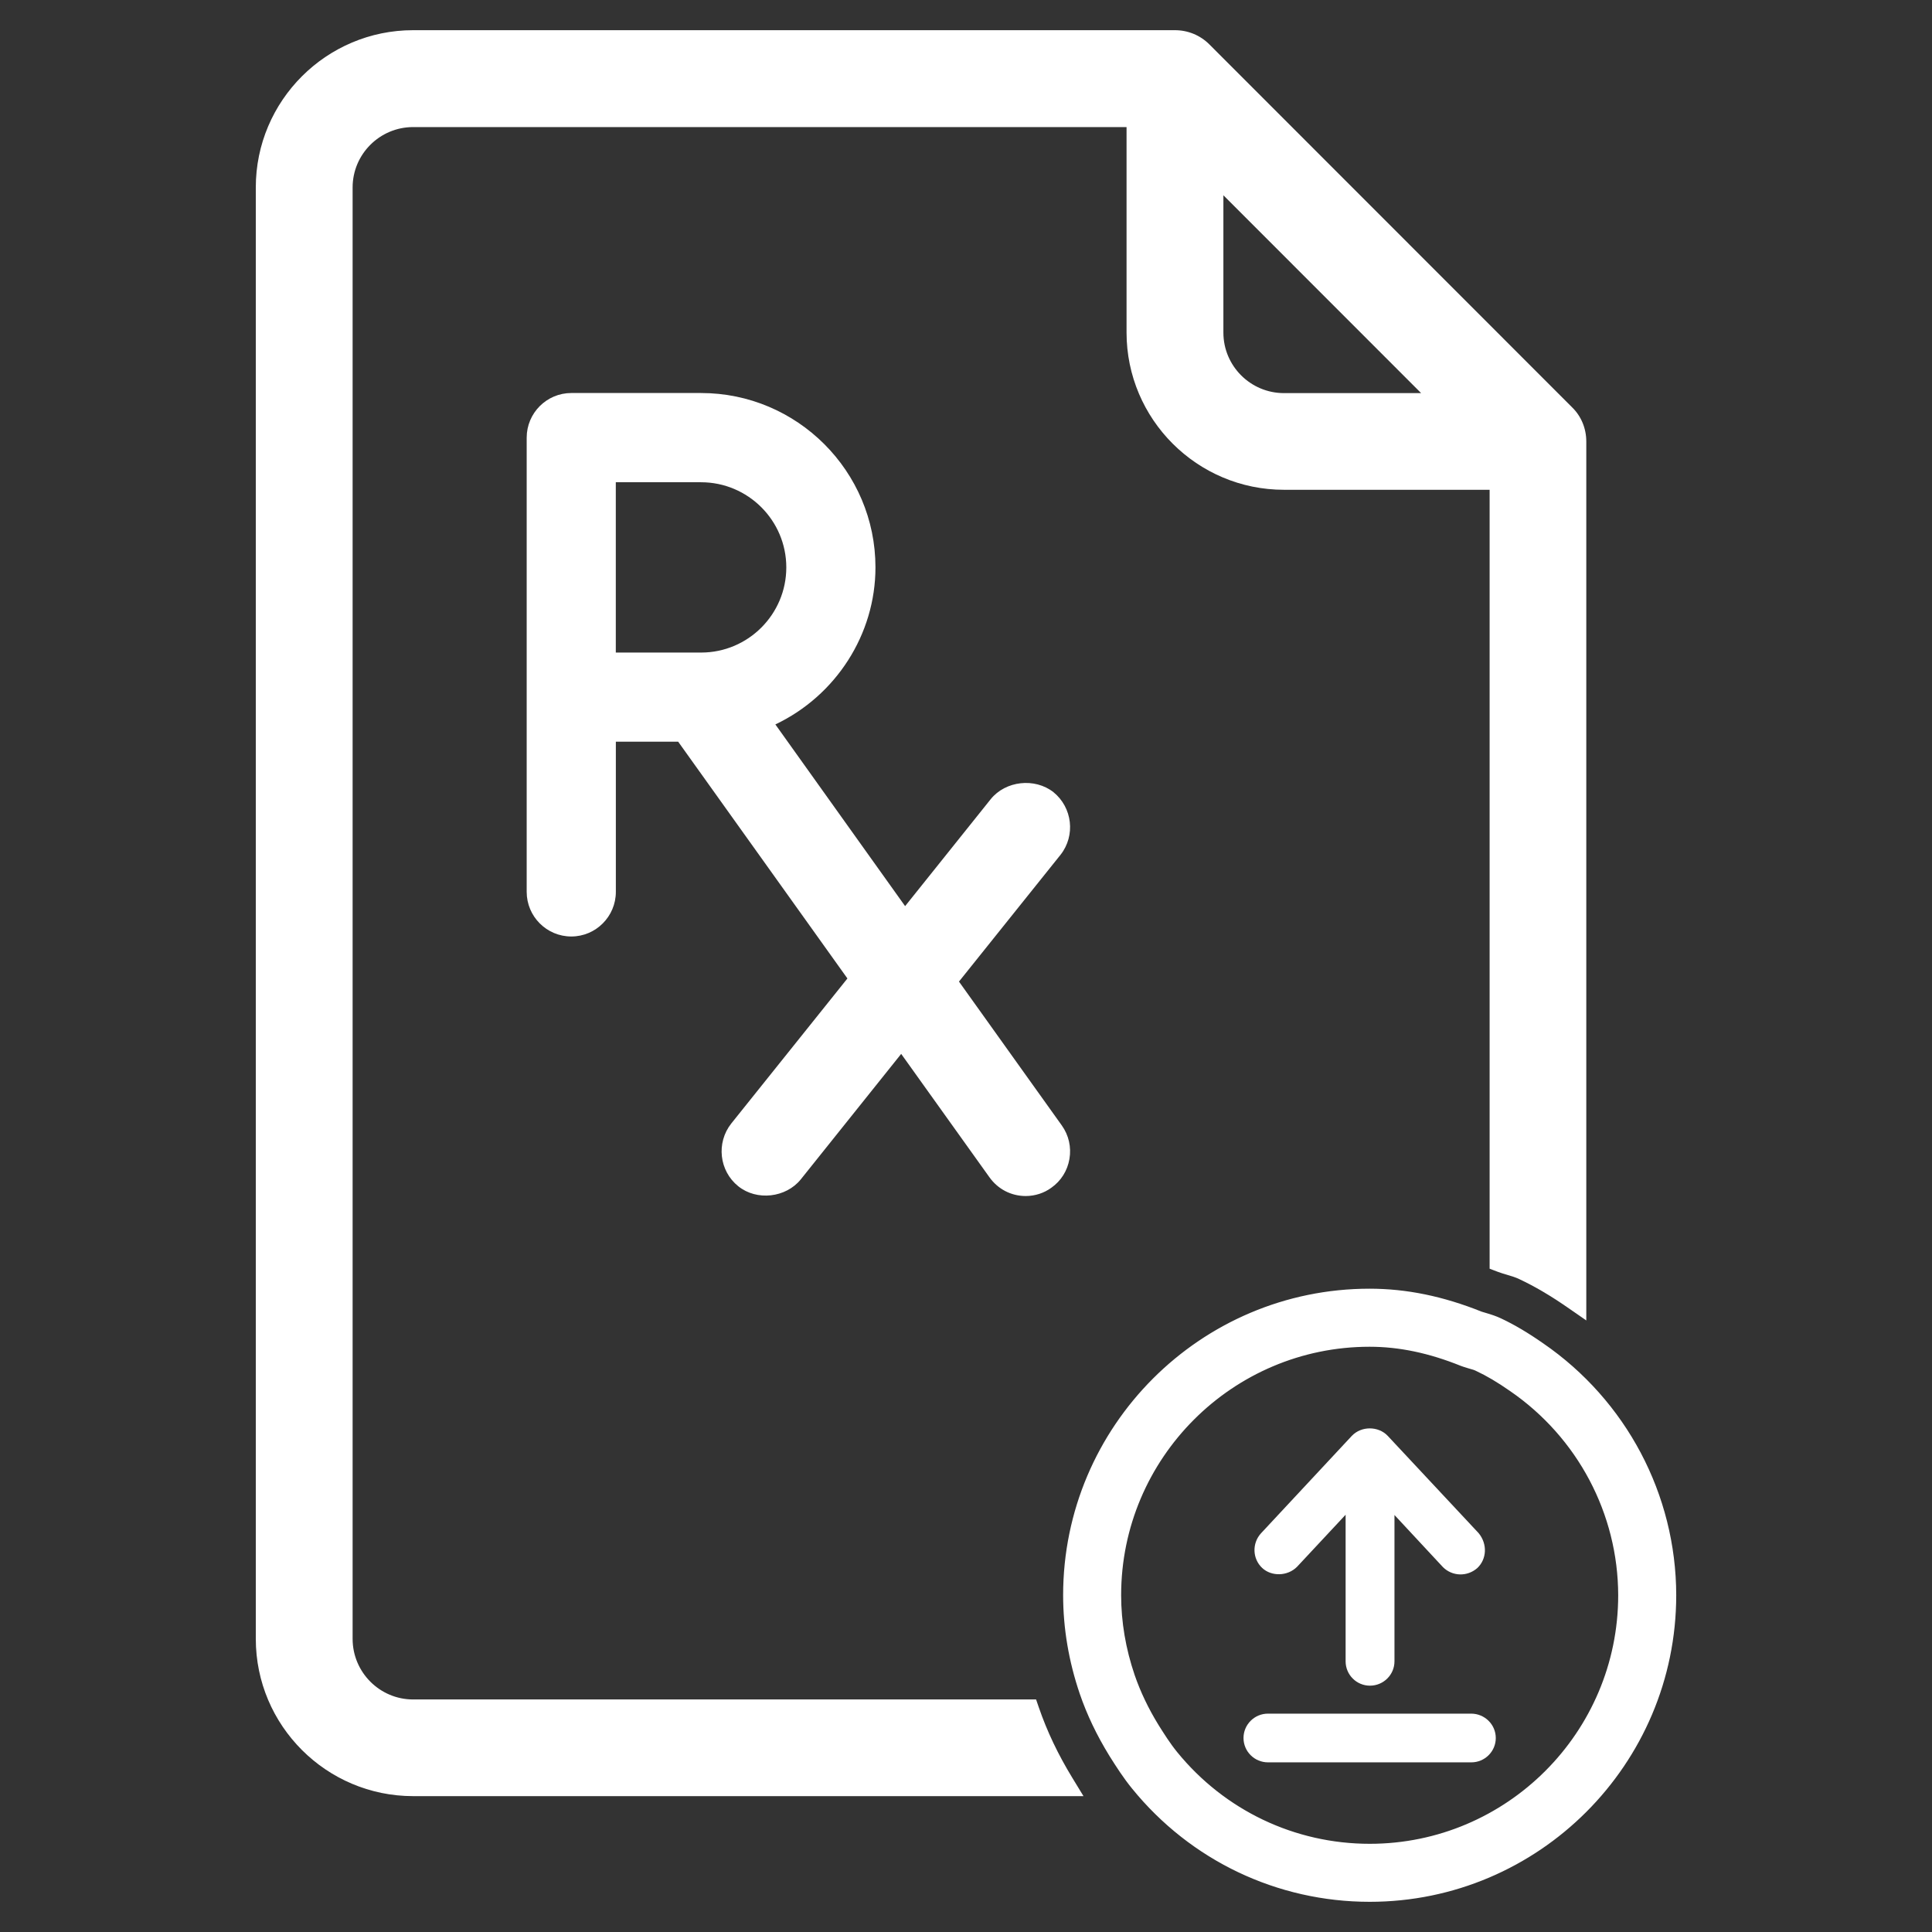 <?xml version="1.0" encoding="utf-8"?>
<!-- Generator: Adobe Illustrator 16.0.0, SVG Export Plug-In . SVG Version: 6.00 Build 0)  -->
<!DOCTYPE svg PUBLIC "-//W3C//DTD SVG 1.1//EN" "http://www.w3.org/Graphics/SVG/1.1/DTD/svg11.dtd">
<svg version="1.1" id="Layer_1" xmlns="http://www.w3.org/2000/svg" xmlns:xlink="http://www.w3.org/1999/xlink" x="0px" y="0px"
	 width="80px" height="80px" viewBox="0 0 80 80" enable-background="new 0 0 80 80" xml:space="preserve">
<rect x="0" y="0" width="80" height="80" fill="#333333" stroke="none"/>
<g>
	<g>
		<g>
			<path fill="#FFFFFF" d="M43.311,33.194c-0.586-0.458-1.428-0.369-1.895,0.209l-3.96,4.947l-6.12-8.57
				c2.563-0.946,4.415-3.394,4.415-6.286c0-3.708-3.018-6.72-6.723-6.72h-5.372c-0.741,0-1.347,0.602-1.347,1.348v18.809
				c0,0.742,0.603,1.348,1.347,1.348c0.745,0,1.345-0.606,1.345-1.348v-6.718h3.338l7.378,10.321l-5.046,6.301
				c-0.461,0.584-0.369,1.429,0.212,1.896c0.243,0.196,0.542,0.295,0.831,0.295c0.397,0,0.788-0.172,1.055-0.504l4.569-5.711
				l4.037,5.644c0.266,0.375,0.67,0.571,1.098,0.571c0.264,0,0.541-0.08,0.774-0.252c0.603-0.424,0.744-1.273,0.313-1.877
				l-4.479-6.268l4.441-5.544C43.98,34.504,43.889,33.661,43.311,33.194z M24.999,27.521v-8.052h4.03c2.221,0,4.03,1.801,4.03,4.026
				c0,2.224-1.809,4.026-4.027,4.026H24.999z"/>
			<path fill="#FFFFFF" d="M42.473,49.525c-0.604,0-1.153-0.285-1.506-0.782l-3.651-5.104l-4.156,5.195
				c-0.614,0.762-1.824,0.904-2.591,0.285c-0.789-0.633-0.919-1.797-0.291-2.594l4.812-6.009l-7.008-9.804h-2.581v6.218
				c0,1.019-0.828,1.848-1.845,1.848c-1.019,0-1.847-0.829-1.847-1.848V18.122c0-1.019,0.829-1.848,1.847-1.848h5.372
				c3.983,0,7.223,3.239,7.223,7.22c0,2.778-1.642,5.316-4.145,6.503l5.373,7.524l3.546-4.431c0.615-0.761,1.82-0.894,2.593-0.291
				c0.791,0.64,0.922,1.801,0.298,2.594l-4.207,5.252l4.259,5.959c0.287,0.403,0.399,0.896,0.315,1.386
				c-0.083,0.487-0.349,0.91-0.748,1.191C43.237,49.401,42.857,49.525,42.473,49.525z M37.36,41.982l4.421,6.181
				c0.269,0.379,0.814,0.468,1.169,0.208c0.189-0.134,0.31-0.325,0.348-0.548c0.038-0.227-0.013-0.452-0.145-0.637l-4.698-6.575
				l4.678-5.839c0.285-0.362,0.225-0.897-0.137-1.19c-0.347-0.269-0.906-0.217-1.191,0.135l-4.372,5.461l-6.885-9.641l0.614-0.227
				c2.445-0.902,4.088-3.24,4.088-5.816c0-3.43-2.792-6.22-6.223-6.22h-5.372c-0.467,0-0.847,0.38-0.847,0.848v18.809
				c0,0.467,0.38,0.848,0.847,0.848c0.466,0,0.845-0.38,0.845-0.848v-7.218h4.095l7.748,10.839l-5.283,6.596
				c-0.288,0.365-0.229,0.901,0.135,1.193c0.354,0.286,0.905,0.214,1.184-0.133L37.36,41.982z M29.032,28.021h-4.533v-9.052h4.53
				c2.498,0,4.53,2.031,4.53,4.526S31.528,28.021,29.032,28.021z M25.499,27.021h3.533c1.945,0,3.527-1.582,3.527-3.526
				s-1.583-3.526-3.53-3.526h-3.53V27.021z"/>
		</g>
	</g>
	<g>
		<g>
			<path fill="none" d="M53.167,16.775h6.886l-9.895-9.899v6.893C50.158,15.426,51.512,16.775,53.167,16.775z"/>
		</g>
	</g>
	<g>
		<g>
			<path fill="#FFFFFF" d="M17.107,70.871c-1.662,0-3.006-1.348-3.006-3.01V7.763c0-1.653,1.345-3.001,3.006-3.001h30.042v9.007
				c0,3.32,2.701,6.012,6.019,6.012h9.015v32.408c0.309,0.117,0.646,0.179,0.947,0.326c0.721,0.338,1.396,0.75,2.057,1.207V18.284
				c0-0.403-0.154-0.785-0.443-1.066L49.721,2.188c-0.283-0.281-0.664-0.438-1.07-0.438H17.107c-3.32,0-6.015,2.69-6.015,6.01
				v60.102c0,3.322,2.695,6.013,6.015,6.013h26.868c-0.578-0.948-1.064-1.944-1.429-3.003H17.107L17.107,70.871z M50.158,6.879
				l9.895,9.899h-6.886c-1.655,0-3.009-1.349-3.009-3.006V6.879z"/>
			<path fill="#FFFFFF" d="M44.865,74.374H17.107c-3.592,0-6.515-2.922-6.515-6.513V7.76c0-3.589,2.923-6.51,6.515-6.51H48.65
				c0.538,0,1.043,0.207,1.422,0.583l15.023,15.031c0.379,0.368,0.59,0.875,0.59,1.42v36.393l-0.784-0.543
				c-0.708-0.49-1.357-0.871-1.984-1.165c-0.164-0.08-0.332-0.128-0.498-0.178c-0.141-0.041-0.28-0.083-0.415-0.134l-0.322-0.123
				V20.281h-8.515c-3.595,0-6.519-2.921-6.519-6.512V5.262H17.107c-1.382,0-2.506,1.122-2.506,2.501v60.098
				c0,1.384,1.124,2.51,2.506,2.51h25.795l0.116,0.337c0.339,0.984,0.791,1.935,1.383,2.905L44.865,74.374z M17.107,2.25
				c-3.041,0-5.515,2.472-5.515,5.51v60.102c0,3.04,2.474,5.513,5.515,5.513h26.002c-0.361-0.664-0.664-1.327-0.916-2.003H17.107
				c-1.933,0-3.506-1.574-3.506-3.51V7.763c0-1.931,1.573-3.501,3.506-3.501h30.542v9.507c0,3.04,2.476,5.512,5.519,5.512h9.515
				v32.545c0.007,0.002,0.015,0.005,0.021,0.007c0.22,0.065,0.44,0.133,0.646,0.233c0.433,0.203,0.875,0.444,1.337,0.73V18.284
				c0-0.273-0.104-0.525-0.292-0.708L49.367,2.542C49.178,2.354,48.923,2.25,48.65,2.25H17.107z M61.26,17.278h-8.093
				c-1.935,0-3.509-1.573-3.509-3.506V5.671L61.26,17.278z M50.658,8.086v5.686c0,1.382,1.125,2.506,2.509,2.506h5.679L50.658,8.086
				z"/>
		</g>
	</g>
	<g>
		<g>
			<path fill="#FFFFFF" d="M56.717,78.25c-3.679,0-7.123-1.641-9.447-4.498c-0.338-0.412-0.627-0.863-0.908-1.311
				c-0.504-0.821-0.888-1.621-1.178-2.467c-0.441-1.298-0.662-2.615-0.662-3.922c0-6.723,5.468-12.191,12.189-12.191
				c1.461,0,2.915,0.297,4.453,0.915l0.213,0.065c0.194,0.057,0.387,0.117,0.563,0.202c0.525,0.247,1.057,0.562,1.668,0.986
				c3.313,2.274,5.295,6.022,5.301,10.022C68.908,72.778,63.438,78.25,56.717,78.25z M56.711,55.266
				c-5.951,0-10.787,4.84-10.787,10.787c0,1.153,0.195,2.32,0.586,3.469c0.257,0.743,0.598,1.453,1.033,2.164
				c0.254,0.403,0.511,0.81,0.813,1.18c2.061,2.531,5.107,3.982,8.361,3.982c5.947,0,10.789-4.84,10.789-10.793
				c-0.006-3.537-1.76-6.852-4.695-8.868c-0.548-0.382-1.014-0.657-1.48-0.874c-0.114-0.059-0.229-0.088-0.348-0.121
				c-0.105-0.033-0.21-0.063-0.314-0.102C59.275,55.529,57.988,55.266,56.711,55.266z"/>
			<path fill="#FFFFFF" d="M56.717,78.75c-3.83,0-7.415-1.707-9.835-4.683c-0.351-0.428-0.646-0.887-0.943-1.359
				c-0.529-0.861-0.93-1.701-1.228-2.571c-0.458-1.345-0.689-2.719-0.689-4.084c0-6.998,5.692-12.691,12.689-12.691
				c1.529,0,3.047,0.312,4.64,0.951l0.173,0.052c0.215,0.063,0.434,0.133,0.634,0.229c0.546,0.257,1.099,0.583,1.735,1.026
				c3.447,2.366,5.51,6.267,5.516,10.432C69.408,73.054,63.715,78.75,56.717,78.75z M56.711,54.361
				c-6.445,0-11.689,5.245-11.689,11.691c0,1.256,0.214,2.521,0.636,3.761c0.273,0.799,0.644,1.573,1.13,2.366
				c0.277,0.44,0.554,0.871,0.869,1.255c2.231,2.743,5.533,4.315,9.061,4.315c6.446,0,11.691-5.247,11.691-11.697
				c-0.006-3.836-1.906-7.429-5.084-9.61c-0.592-0.411-1.099-0.712-1.598-0.946c-0.156-0.075-0.322-0.126-0.489-0.174l-0.22-0.068
				C59.506,54.648,58.11,54.361,56.711,54.361z M56.717,77.348c-3.404,0-6.594-1.519-8.749-4.167
				c-0.326-0.399-0.604-0.84-0.848-1.229c-0.463-0.756-0.816-1.495-1.083-2.268c-0.407-1.197-0.613-2.418-0.613-3.632
				c0-6.224,5.063-11.287,11.287-11.287c1.35,0,2.705,0.281,4.144,0.86c0.056,0.021,0.122,0.041,0.189,0.061l-0.033,0.513
				l0.134-0.481c0.123,0.034,0.264,0.072,0.414,0.149c0.472,0.22,0.967,0.511,1.538,0.909c3.066,2.106,4.903,5.576,4.909,9.277
				C68.006,72.281,62.941,77.348,56.717,77.348z M56.711,55.766c-5.672,0-10.287,4.615-10.287,10.287
				c0,1.104,0.188,2.217,0.56,3.308c0.242,0.7,0.564,1.376,0.986,2.064c0.237,0.377,0.486,0.772,0.773,1.124
				c1.965,2.414,4.871,3.799,7.974,3.799c5.674,0,10.289-4.617,10.289-10.293c-0.006-3.372-1.68-6.533-4.479-8.456
				c-0.525-0.366-0.972-0.63-1.408-0.833c-0.077-0.039-0.149-0.059-0.241-0.084l-0.127-0.038c-0.086-0.026-0.172-0.053-0.258-0.085
				C59.164,56.023,57.931,55.766,56.711,55.766z"/>
		</g>
	</g>
	<g>
		<g>
			<g>
				<path fill="#FFFFFF" d="M60.863,63.828l-3.767-4.031c-0.097-0.102-0.229-0.16-0.38-0.16c-0.145,0-0.278,0.059-0.375,0.16
					l-3.758,4.031c-0.195,0.213-0.186,0.539,0.021,0.732c0.203,0.189,0.539,0.176,0.738-0.025l2.875-3.083v7.34
					c0,0.279,0.229,0.508,0.507,0.508c0.287,0,0.517-0.229,0.517-0.508v-7.331l2.861,3.078c0.106,0.105,0.239,0.16,0.372,0.16
					c0.124,0,0.253-0.045,0.354-0.133C61.031,64.375,61.04,64.045,60.863,63.828z"/>
				<path fill="#FFFFFF" d="M56.726,69.8c-0.555,0-1.007-0.452-1.007-1.008v-6.07l-2.01,2.154c-0.396,0.4-1.062,0.408-1.444,0.05
					c-0.406-0.379-0.428-1.022-0.049-1.436l3.76-4.034c0.396-0.416,1.098-0.408,1.483-0.004l3.77,4.034
					c0.369,0.451,0.335,1.073-0.056,1.443c-0.422,0.37-1.037,0.345-1.421-0.035l-2.01-2.161v6.059
					C57.742,69.348,57.286,69.8,56.726,69.8z M56.719,60.183l0.007,8.617c0.014,0,0.017-0.008,0.017-0.008v-8.604l3.728,4.01
					l-3.738-4.06l-3.781,4.03L56.719,60.183z"/>
			</g>
		</g>
	</g>
	<g>
		<g>
			<path fill="#FFFFFF" d="M60.916,71.458h-8.412c-0.279,0-0.513,0.233-0.513,0.509c0,0.281,0.233,0.508,0.513,0.508h8.422
				c0.283,0,0.512-0.227,0.512-0.508C61.438,71.691,61.209,71.458,60.916,71.458z"/>
			<path fill="#FFFFFF" d="M60.926,72.975h-8.422c-0.559,0-1.013-0.452-1.013-1.008c0-0.557,0.454-1.009,1.013-1.009h8.412
				c0.563,0,1.021,0.452,1.021,1.009C61.938,72.522,61.483,72.975,60.926,72.975z M52.504,71.958l8.422,0.017
				c0.008,0,0.012-0.004,0.012-0.008L52.504,71.958z"/>
		</g>
	</g>
</g>
</svg>
